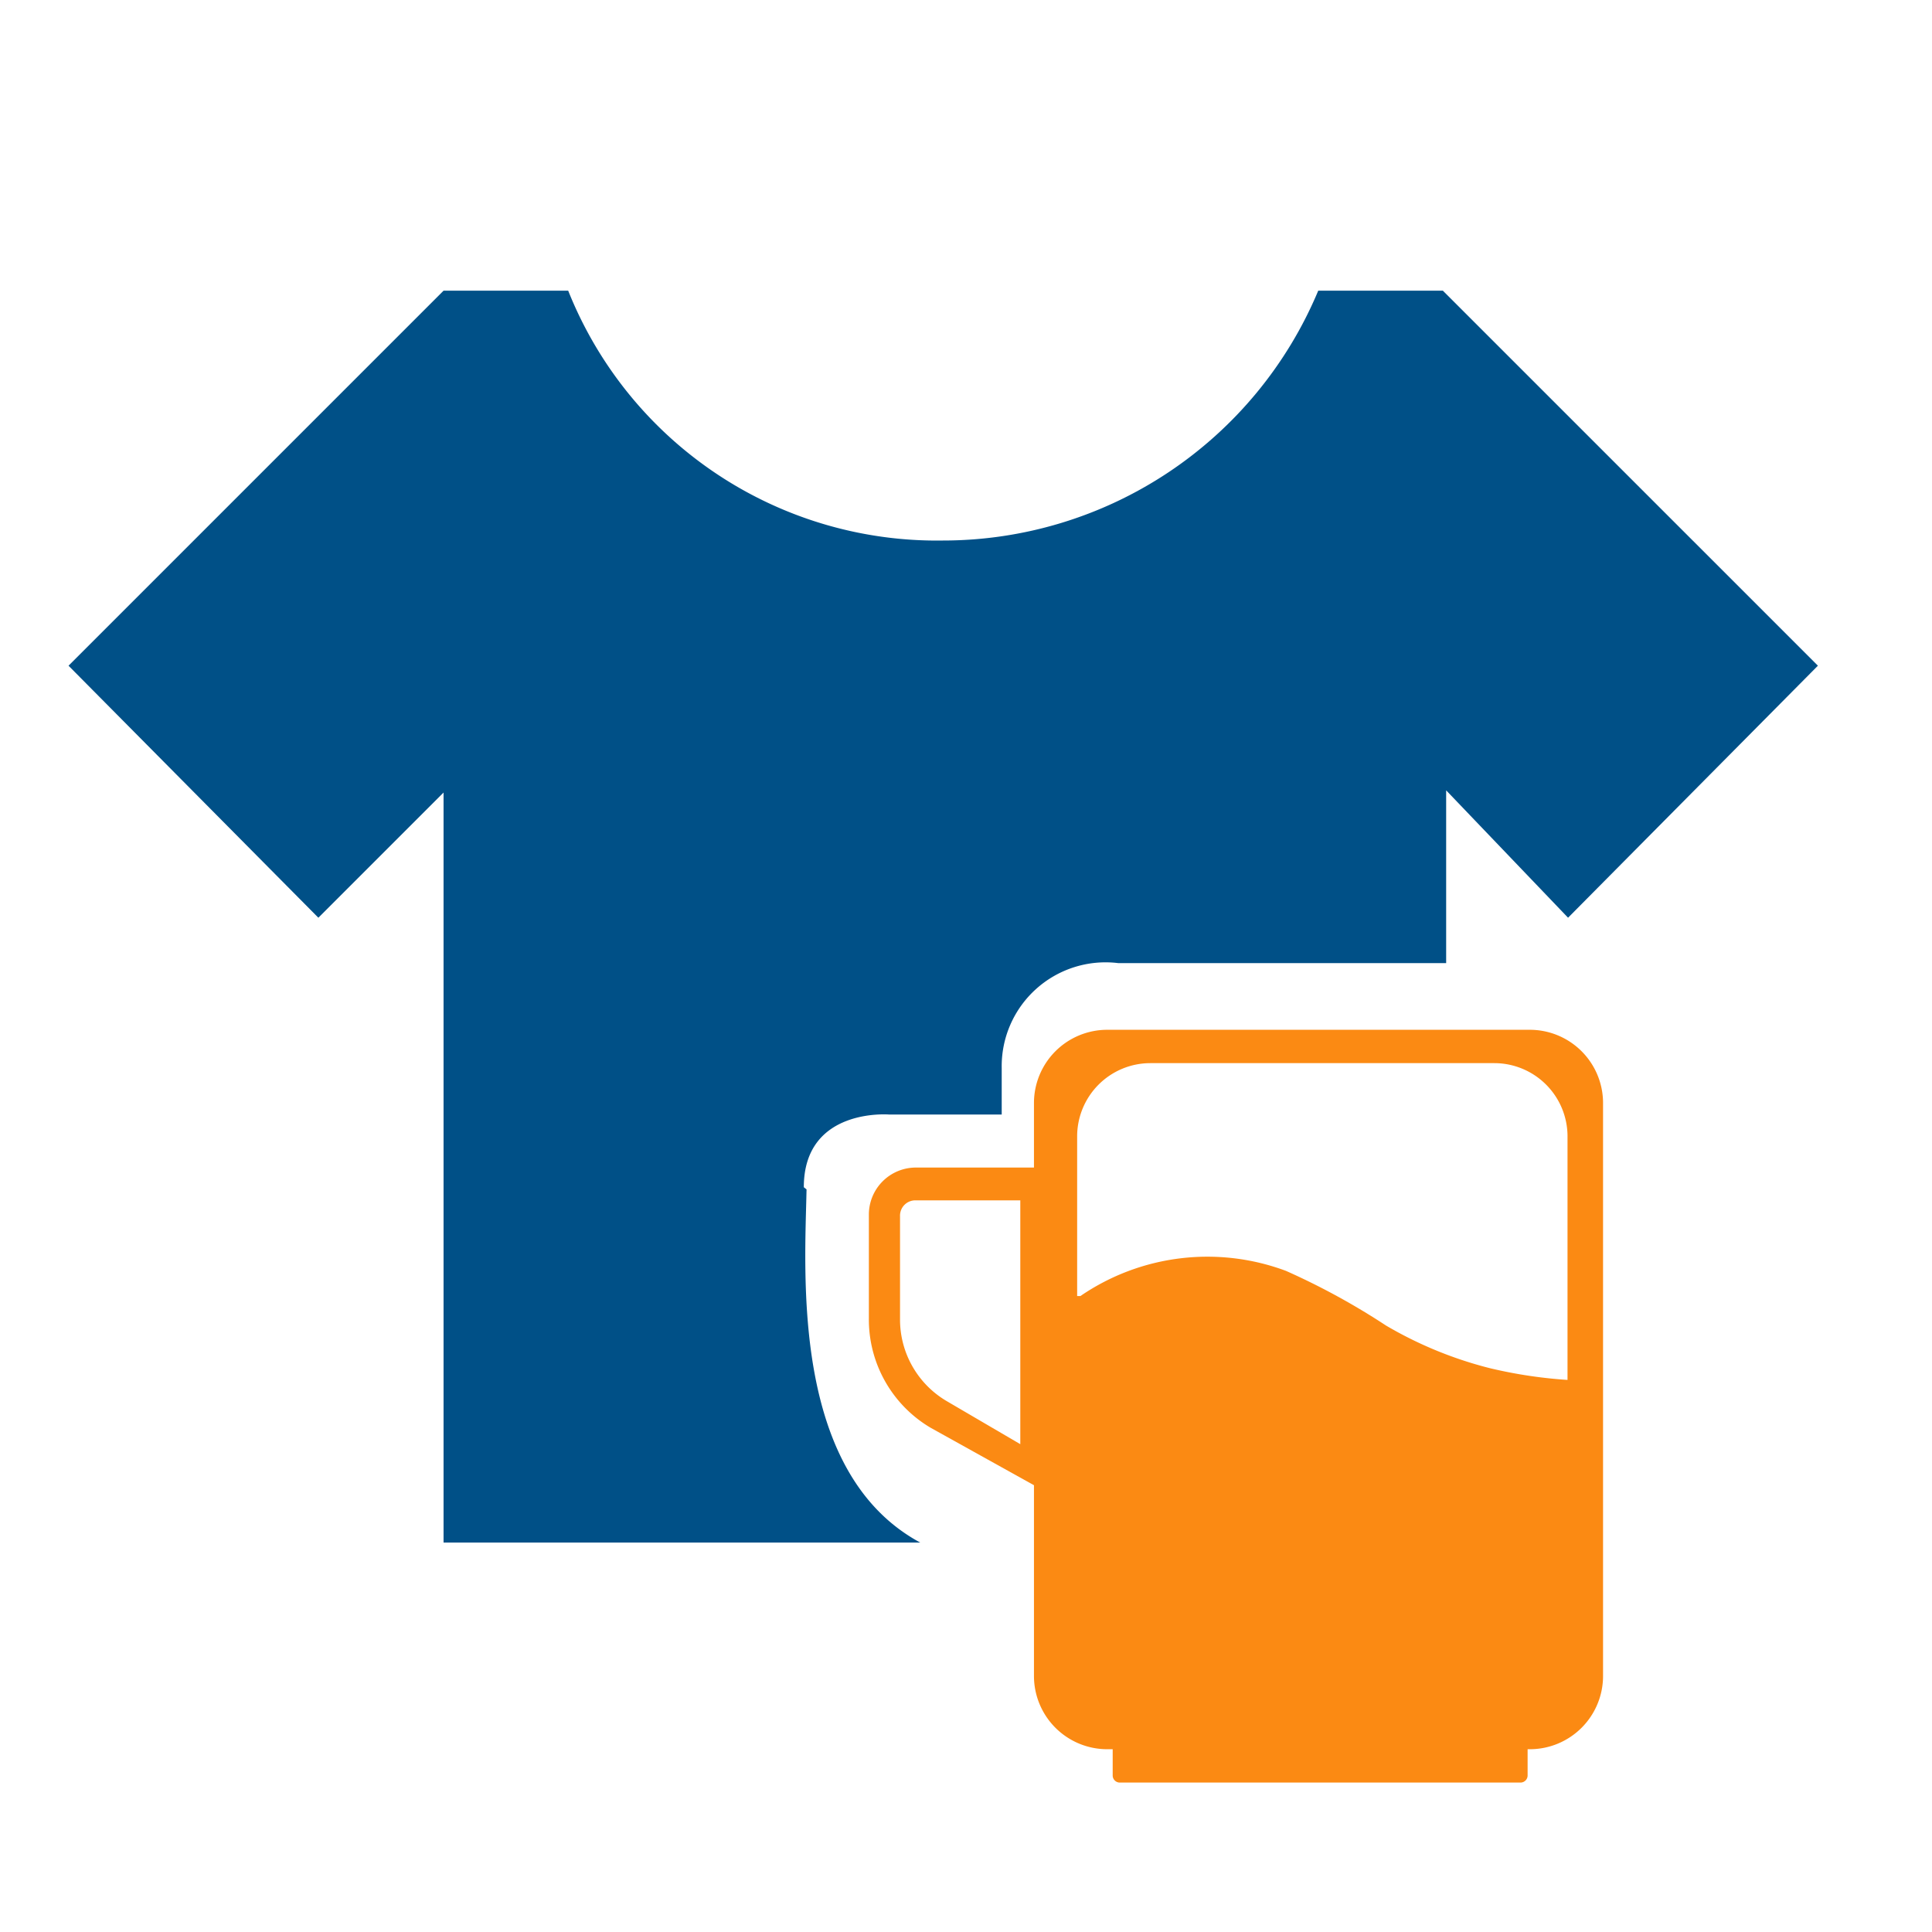 <svg xmlns="http://www.w3.org/2000/svg" viewBox="0 0 1024 1024"><path fill="#FB8A13" d="M811.695 545.812H586.849a38.825 38.825 0 0 0-38.826 38.826v303.657a38.825 38.825 0 0 0 38.826 38.826h223.977a38.825 38.825 0 0 0 38.826-38.826V584.638a38.825 38.825 0 0 0-38.826-38.826zm19.123 318.723a38.825 38.825 0 0 1-38.826 38.827H609.739a38.825 38.825 0 0 1-38.826-38.826V602.313a38.825 38.825 0 0 1 38.826-38.827h182.254a38.825 38.825 0 0 1 38.826 38.827zm0 0"/><path fill="#FB8A13" d="M789.674 725.166a210.1 210.1 0 0 1-55.052-22.6 371 371 0 0 0-53.025-28.975 119.09 119.09 0 0 0-108.945 13.328h-2.898v180.804a39.116 39.116 0 0 0 39.406 38.826h184.86a39.116 39.116 0 0 0 39.406-38.826V731.541a246 246 0 0 1-43.752-6.375m16.515 219.63H593.513a3.767 3.767 0 0 1-3.766-3.766v-25.5a3.767 3.767 0 0 1 3.766-3.767H805.9a3.767 3.767 0 0 1 3.766 3.767v25.498a3.767 3.767 0 0 1-3.766 3.766zM493.261 756.75a66.64 66.64 0 0 1-32.742-57.95v-55.052a24.92 24.92 0 0 1 24.919-24.919h72.437v173.85zm-7.823-120.536a8.113 8.113 0 0 0-8.403 8.403v55.052a50.13 50.13 0 0 0 24.629 42.883l39.116 22.89V636.214zm0 0"/><path fill="#005087" d="M426.038 629.259c0-42.303 45.2-38.536 45.2-38.536h59.69v-24.63a55.052 55.052 0 0 1 61.716-55.63h173.85V418.9l64.613 67.512 132.416-133.575L764.755 154.07h-66.062a215.575 215.575 0 0 1-198.768 132.416A210.36 210.36 0 0 1 301.157 154.07h-66.063L36.326 352.838 168.74 486.413l66.353-66.353v397.536h252.661c-68.67-37.088-61.137-142.556-60.268-187.178zm0 0"/></svg>